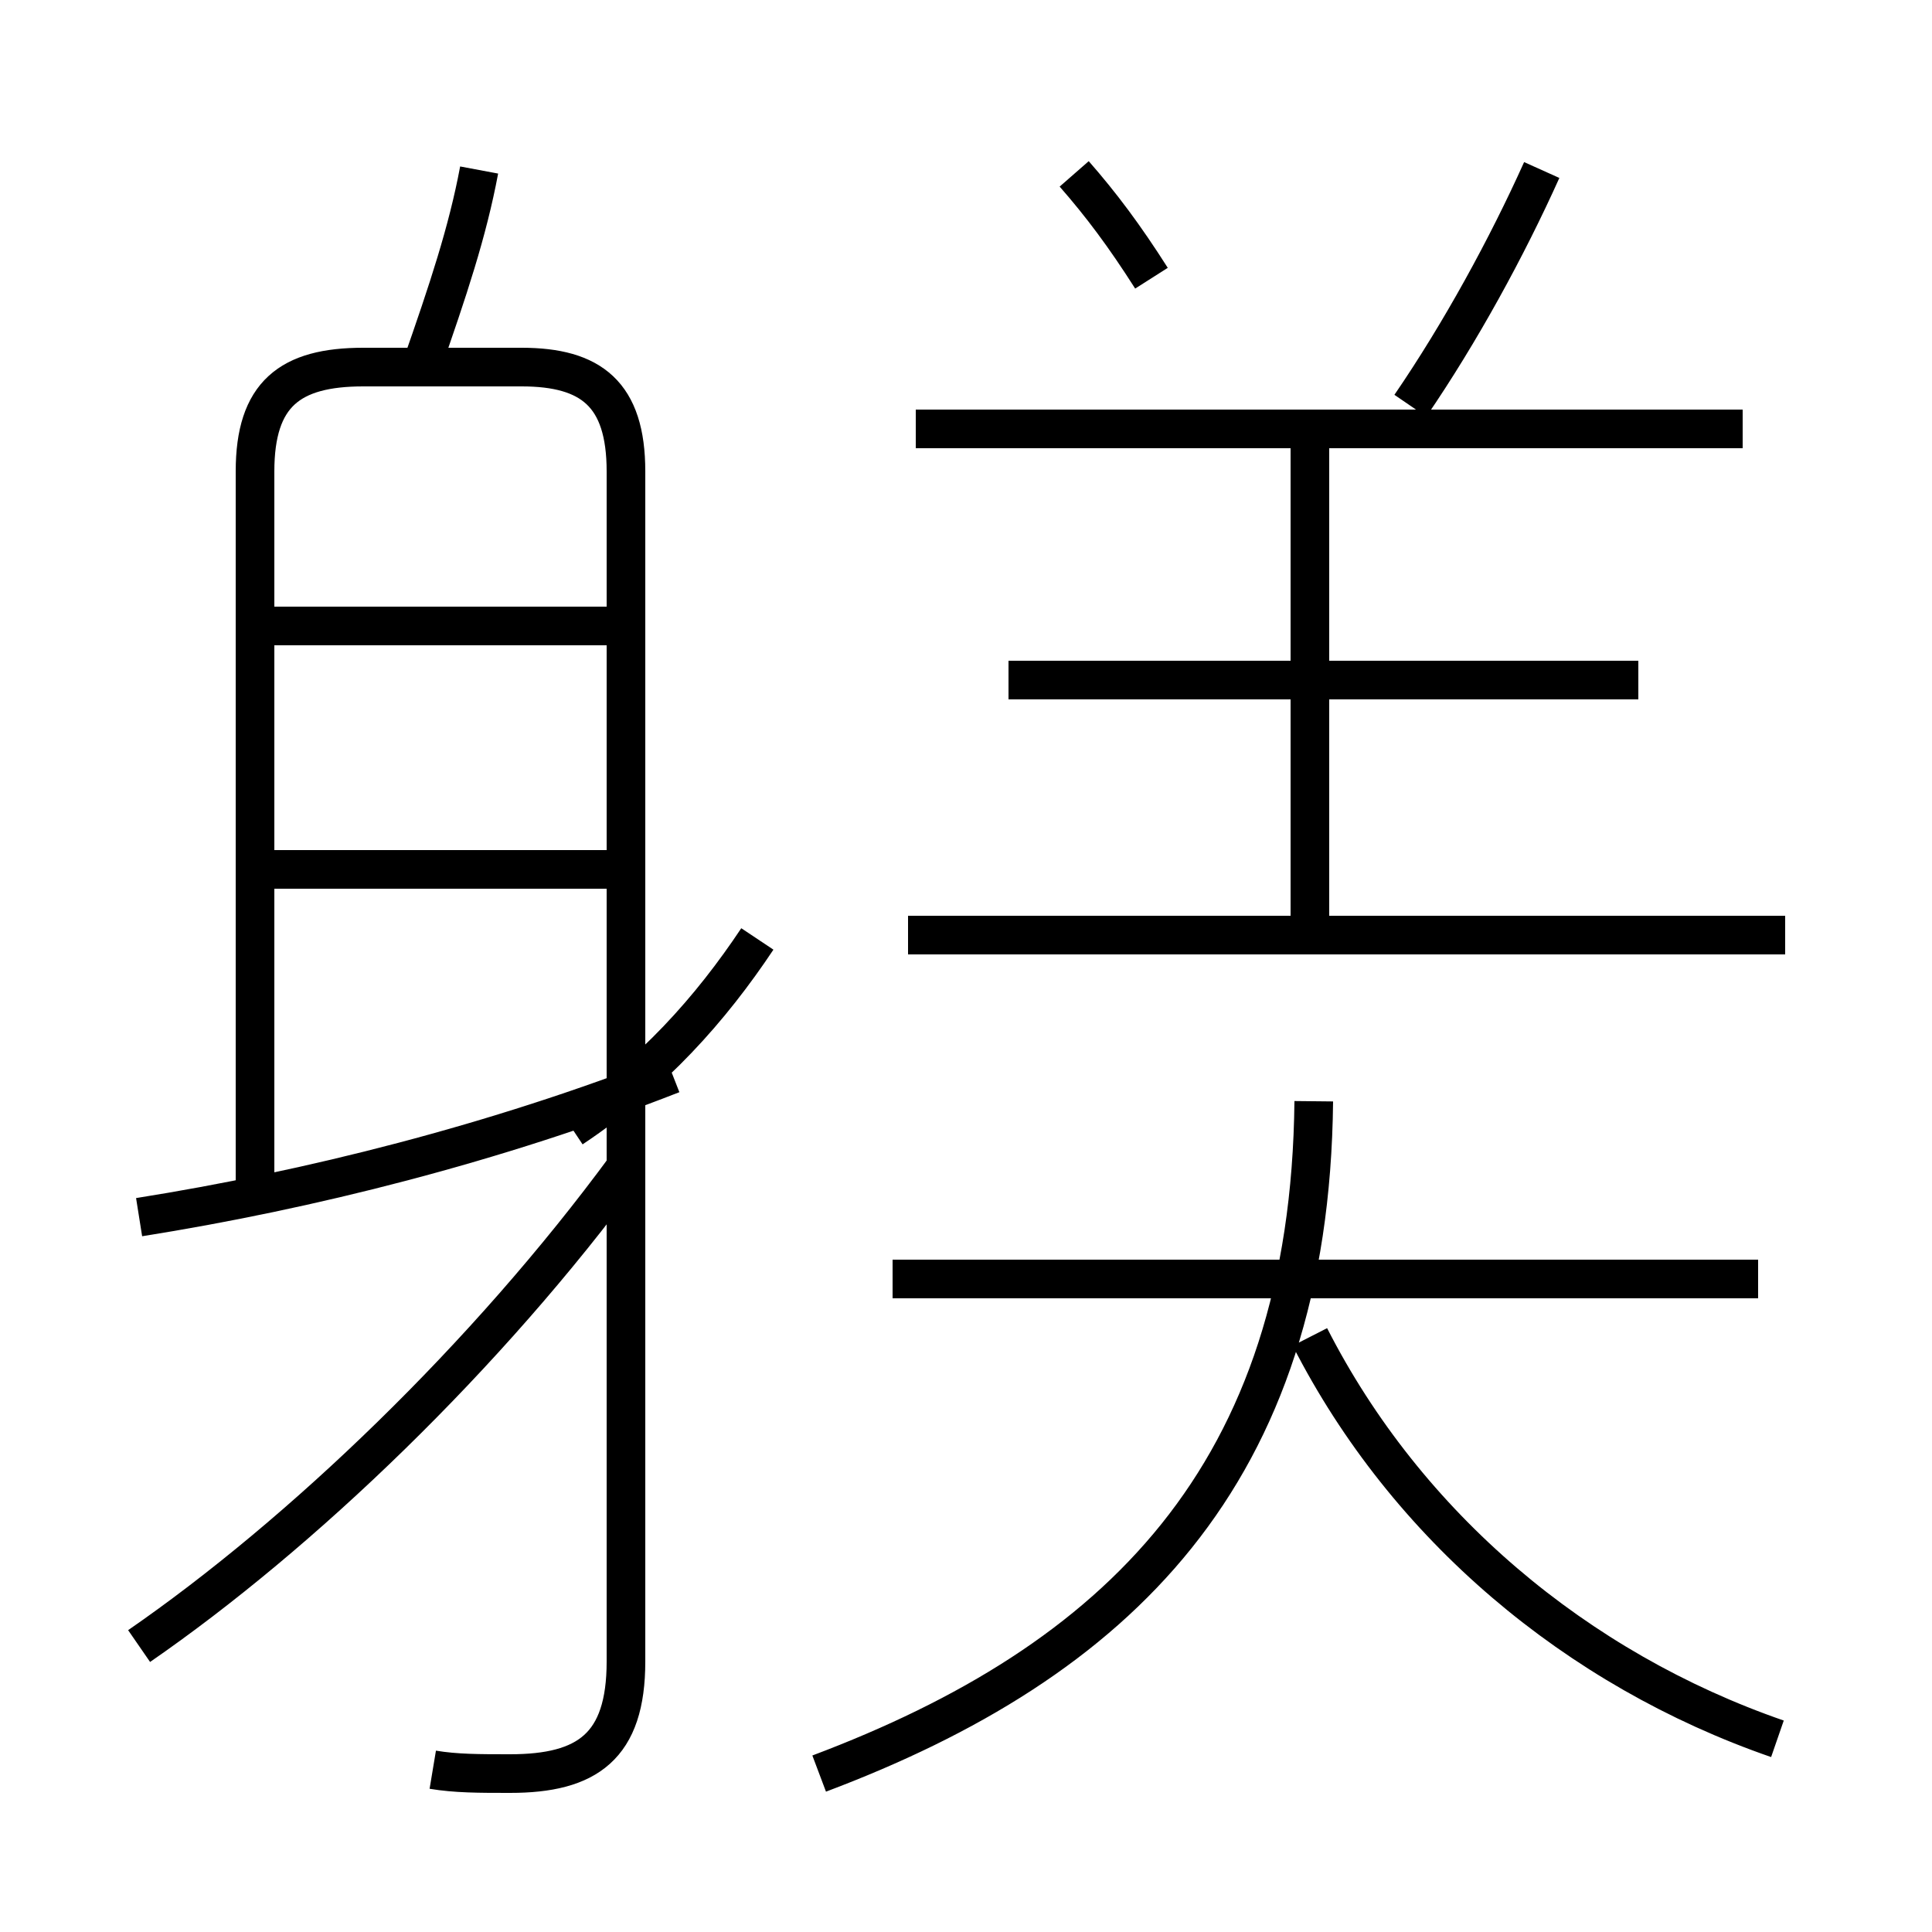 <?xml version='1.0' encoding='utf8'?>
<svg viewBox="0.0 -6.0 50.0 50.0" version="1.1" xmlns="http://www.w3.org/2000/svg">
<rect x="0.0" y="-6.0" width="50.0" height="50.0" fill="#808080" stroke="none"/>
<rect x="-1000" y="-1000" width="2000" height="2000" stroke="white" fill="white"/>
<g style="fill:white;stroke:#000000;  stroke-width:1">
<path d="M 11.2 1.8 C 11.8 1.9 12.4 1.9 13.2 1.9 C 15.2 1.9 16.2 1.2 16.2 -1.0 L 16.2 -31.8 C 16.2 -33.8 15.3 -34.5 13.5 -34.5 L 9.4 -34.5 C 7.5 -34.5 6.6 -33.8 6.6 -31.8 L 6.6 -13.4 M 3.6 -1.4 C 7.8 -4.3 12.6 -8.9 16.2 -13.8 M 15.8 -21.5 L 7.0 -21.5 M 21.2 1.9 C 28.9 -1.0 33.9 -5.8 34.0 -15.5 M 15.8 -27.8 L 7.0 -27.8 M 3.6 -12.5 C 8.0 -13.2 12.8 -14.4 17.4 -16.2 M 19.6 -19.7 C 18.4 -17.9 16.9 -16.2 14.8 -14.8 M 45.5 -10.9 L 23.1 -10.9 M 46.0 1.0 C 40.8 -0.8 36.4 -4.5 33.9 -9.4 M 10.9 -34.5 C 11.6 -36.5 12.1 -38.0 12.4 -39.6 M 46.2 -19.8 L 23.5 -19.8 M 33.9 -20.1 L 33.9 -32.5 M 42.4 -26.4 L 26.1 -26.4 M 29.8 -36.8 C 29.1 -37.9 28.5 -38.7 27.8 -39.5 M 45.1 -32.9 L 23.7 -32.9 M 36.5 -33.5 C 37.8 -35.4 39.0 -37.6 39.9 -39.6" transform="translate(0.0 38.0)" />
</g>
</svg>